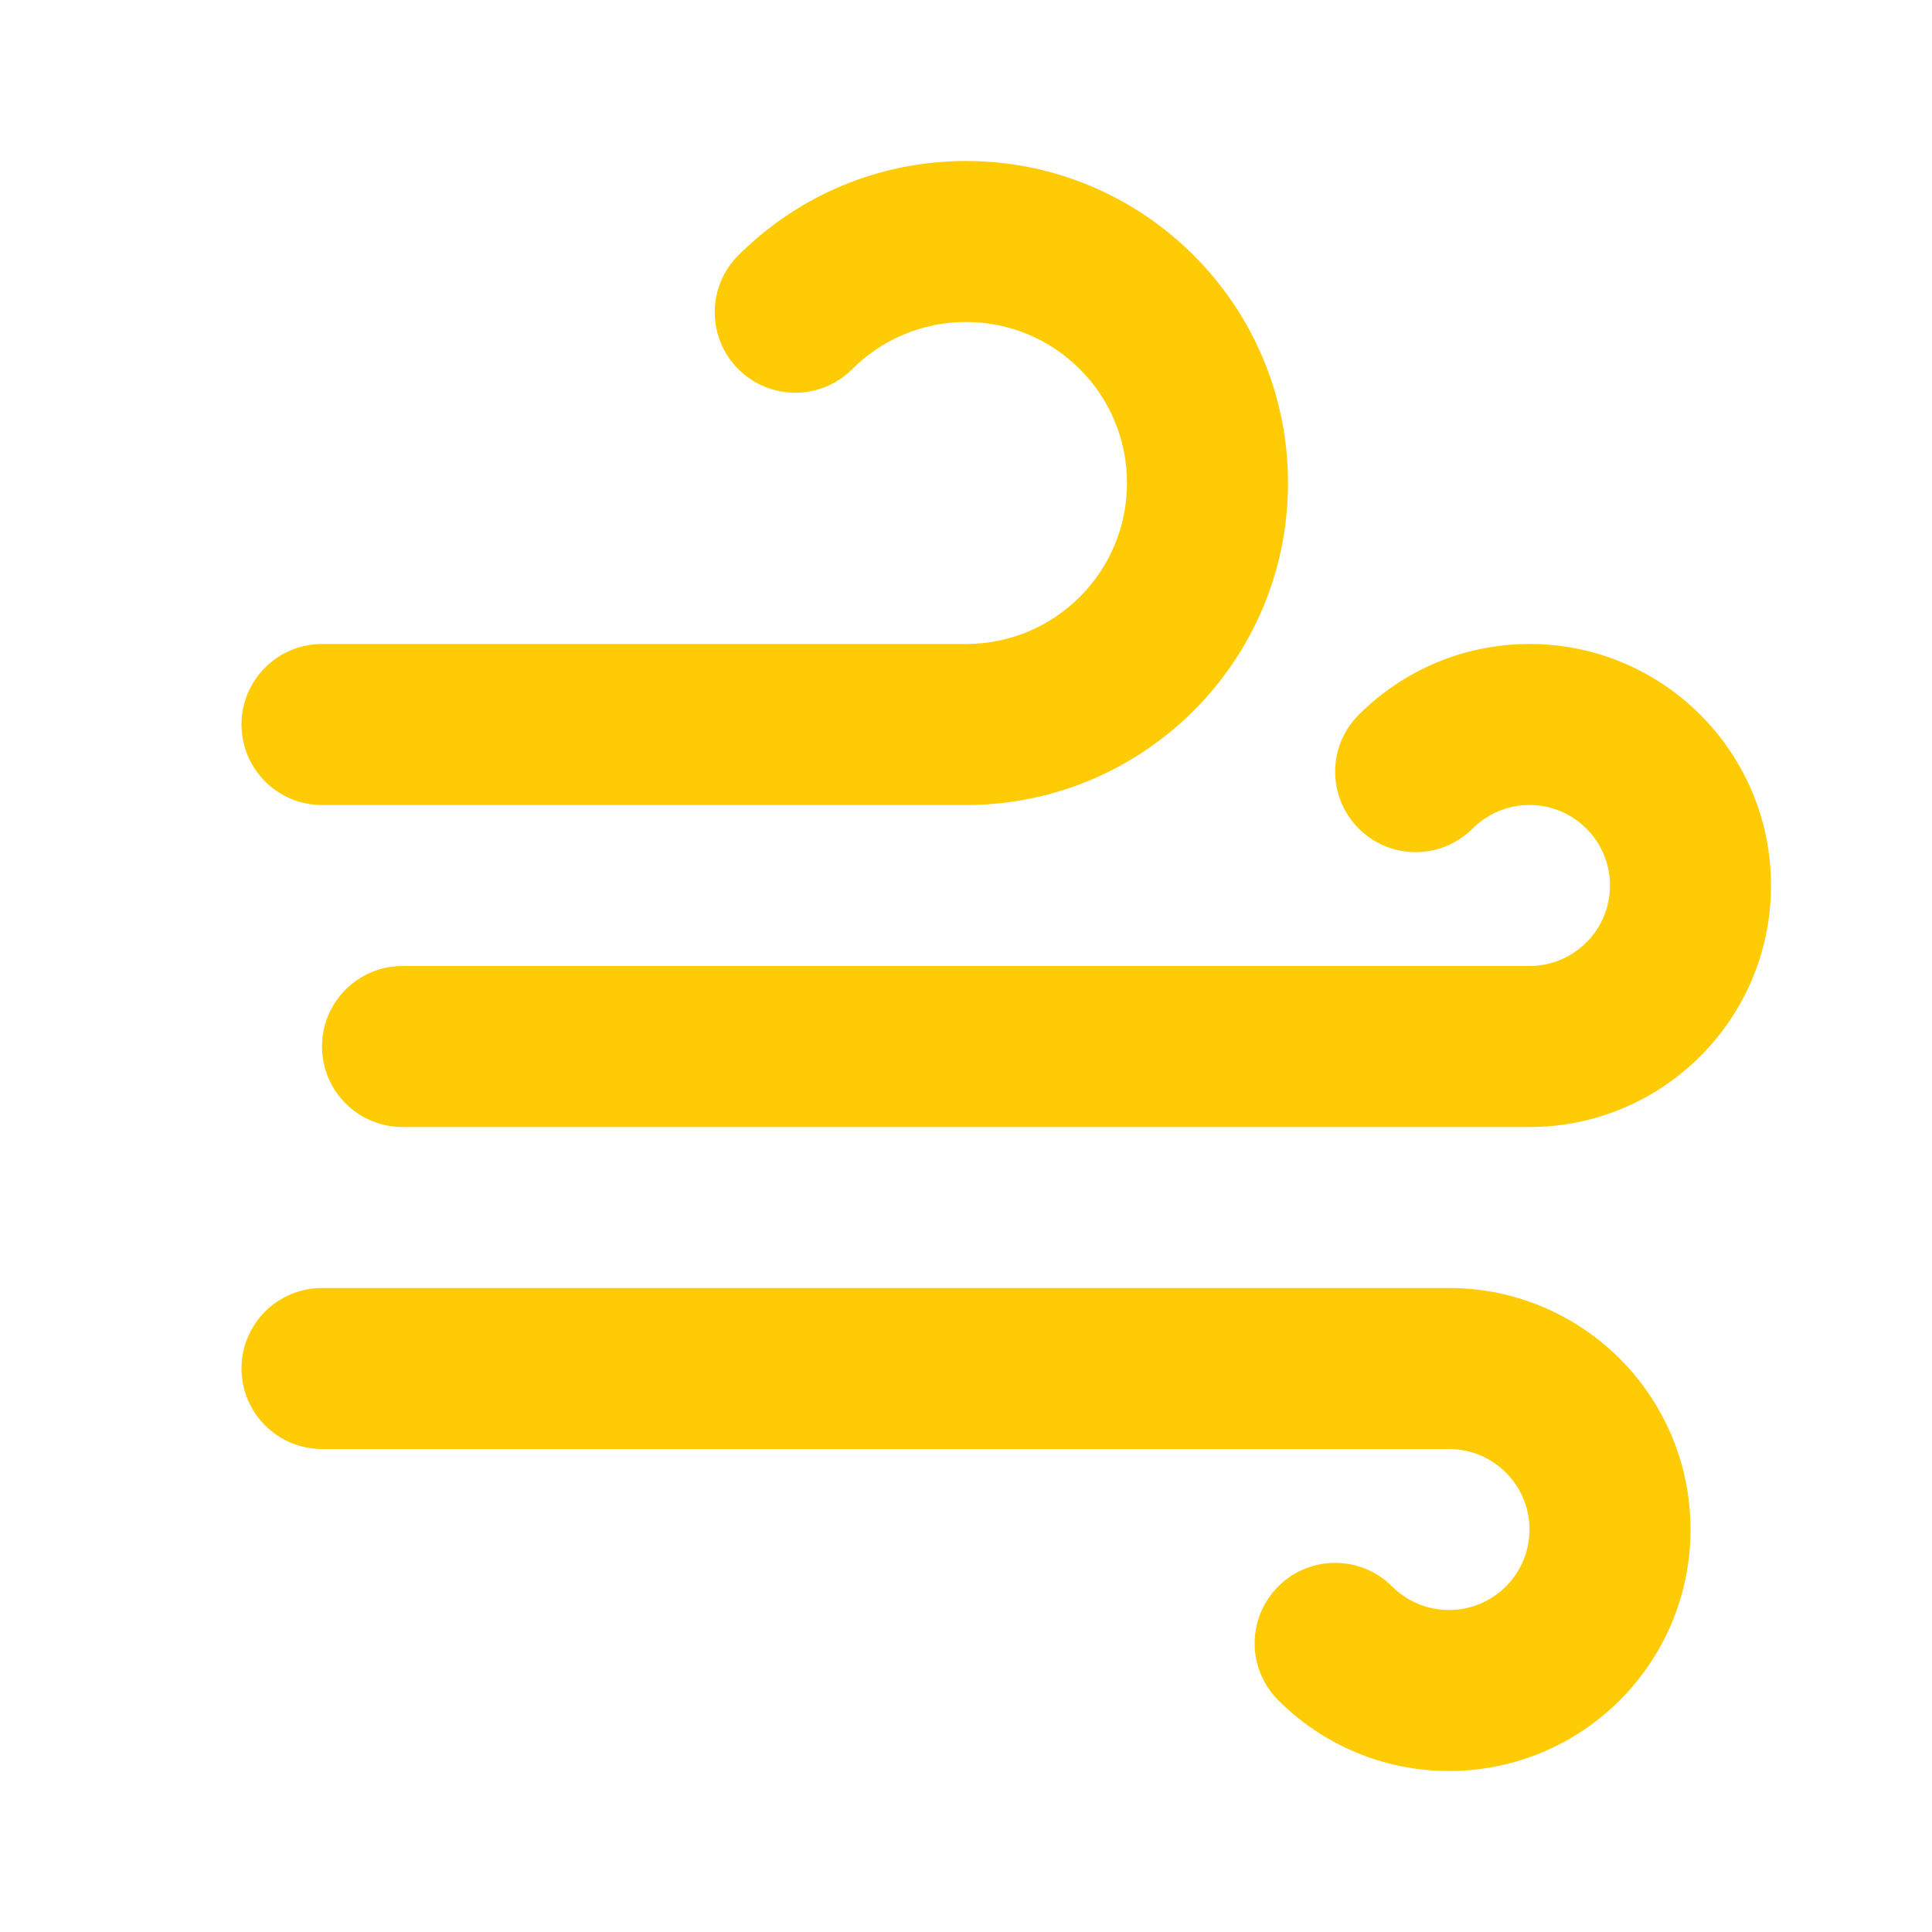 <?xml version="1.0" encoding="utf-8"?>
<!DOCTYPE svg PUBLIC "-//W3C//DTD SVG 1.1//EN" "http://www.w3.org/Graphics/SVG/1.1/DTD/svg11.dtd">
<svg xmlns="http://www.w3.org/2000/svg" xmlns:xlink="http://www.w3.org/1999/xlink" version="1.1" baseProfile="full" width="24" height="24" viewBox="0 0 24.00 24.00" enable-background="new 0 0 24.00 24.00" xml:space="preserve">
	<path fill="#FFCB05" fill-opacity="1" stroke-width="0.2" stroke-linejoin="round" d="M 4,10C 3.448,10 3,9.552 3,9C 3,8.448 3.448,8 4,8L 12,8C 13.105,8 14,7.105 14,6C 14,4.895 13.105,4 12,4C 11.448,4 10.948,4.224 10.586,4.586C 10.195,4.976 9.562,4.976 9.172,4.586C 8.781,4.195 8.781,3.562 9.172,3.172C 9.895,2.448 10.895,2 12,2C 14.209,2 16,3.791 16,6C 16,8.209 14.209,10 12,10L 4,10 Z M 19,12C 19.552,12 20,11.552 20,11C 20,10.448 19.552,10 19,10C 18.724,10 18.474,10.112 18.293,10.293C 17.902,10.683 17.269,10.683 16.879,10.293C 16.488,9.902 16.488,9.269 16.879,8.879C 17.422,8.336 18.172,8 19,8C 20.657,8 22,9.343 22,11C 22,12.657 20.657,14 19,14L 5,14C 4.448,14 4,13.552 4,13C 4,12.448 4.448,12 5,12L 19,12 Z M 18,18L 4,18C 3.448,18 3,17.552 3,17C 3,16.448 3.448,16 4,16L 18,16C 19.657,16 21,17.343 21,19C 21,20.657 19.657,22 18,22C 17.172,22 16.422,21.664 15.879,21.121C 15.488,20.731 15.488,20.098 15.879,19.707C 16.269,19.317 16.902,19.317 17.293,19.707C 17.474,19.888 17.724,20 18,20C 18.552,20 19,19.552 19,19C 19,18.448 18.552,18 18,18 Z "/>
</svg>
